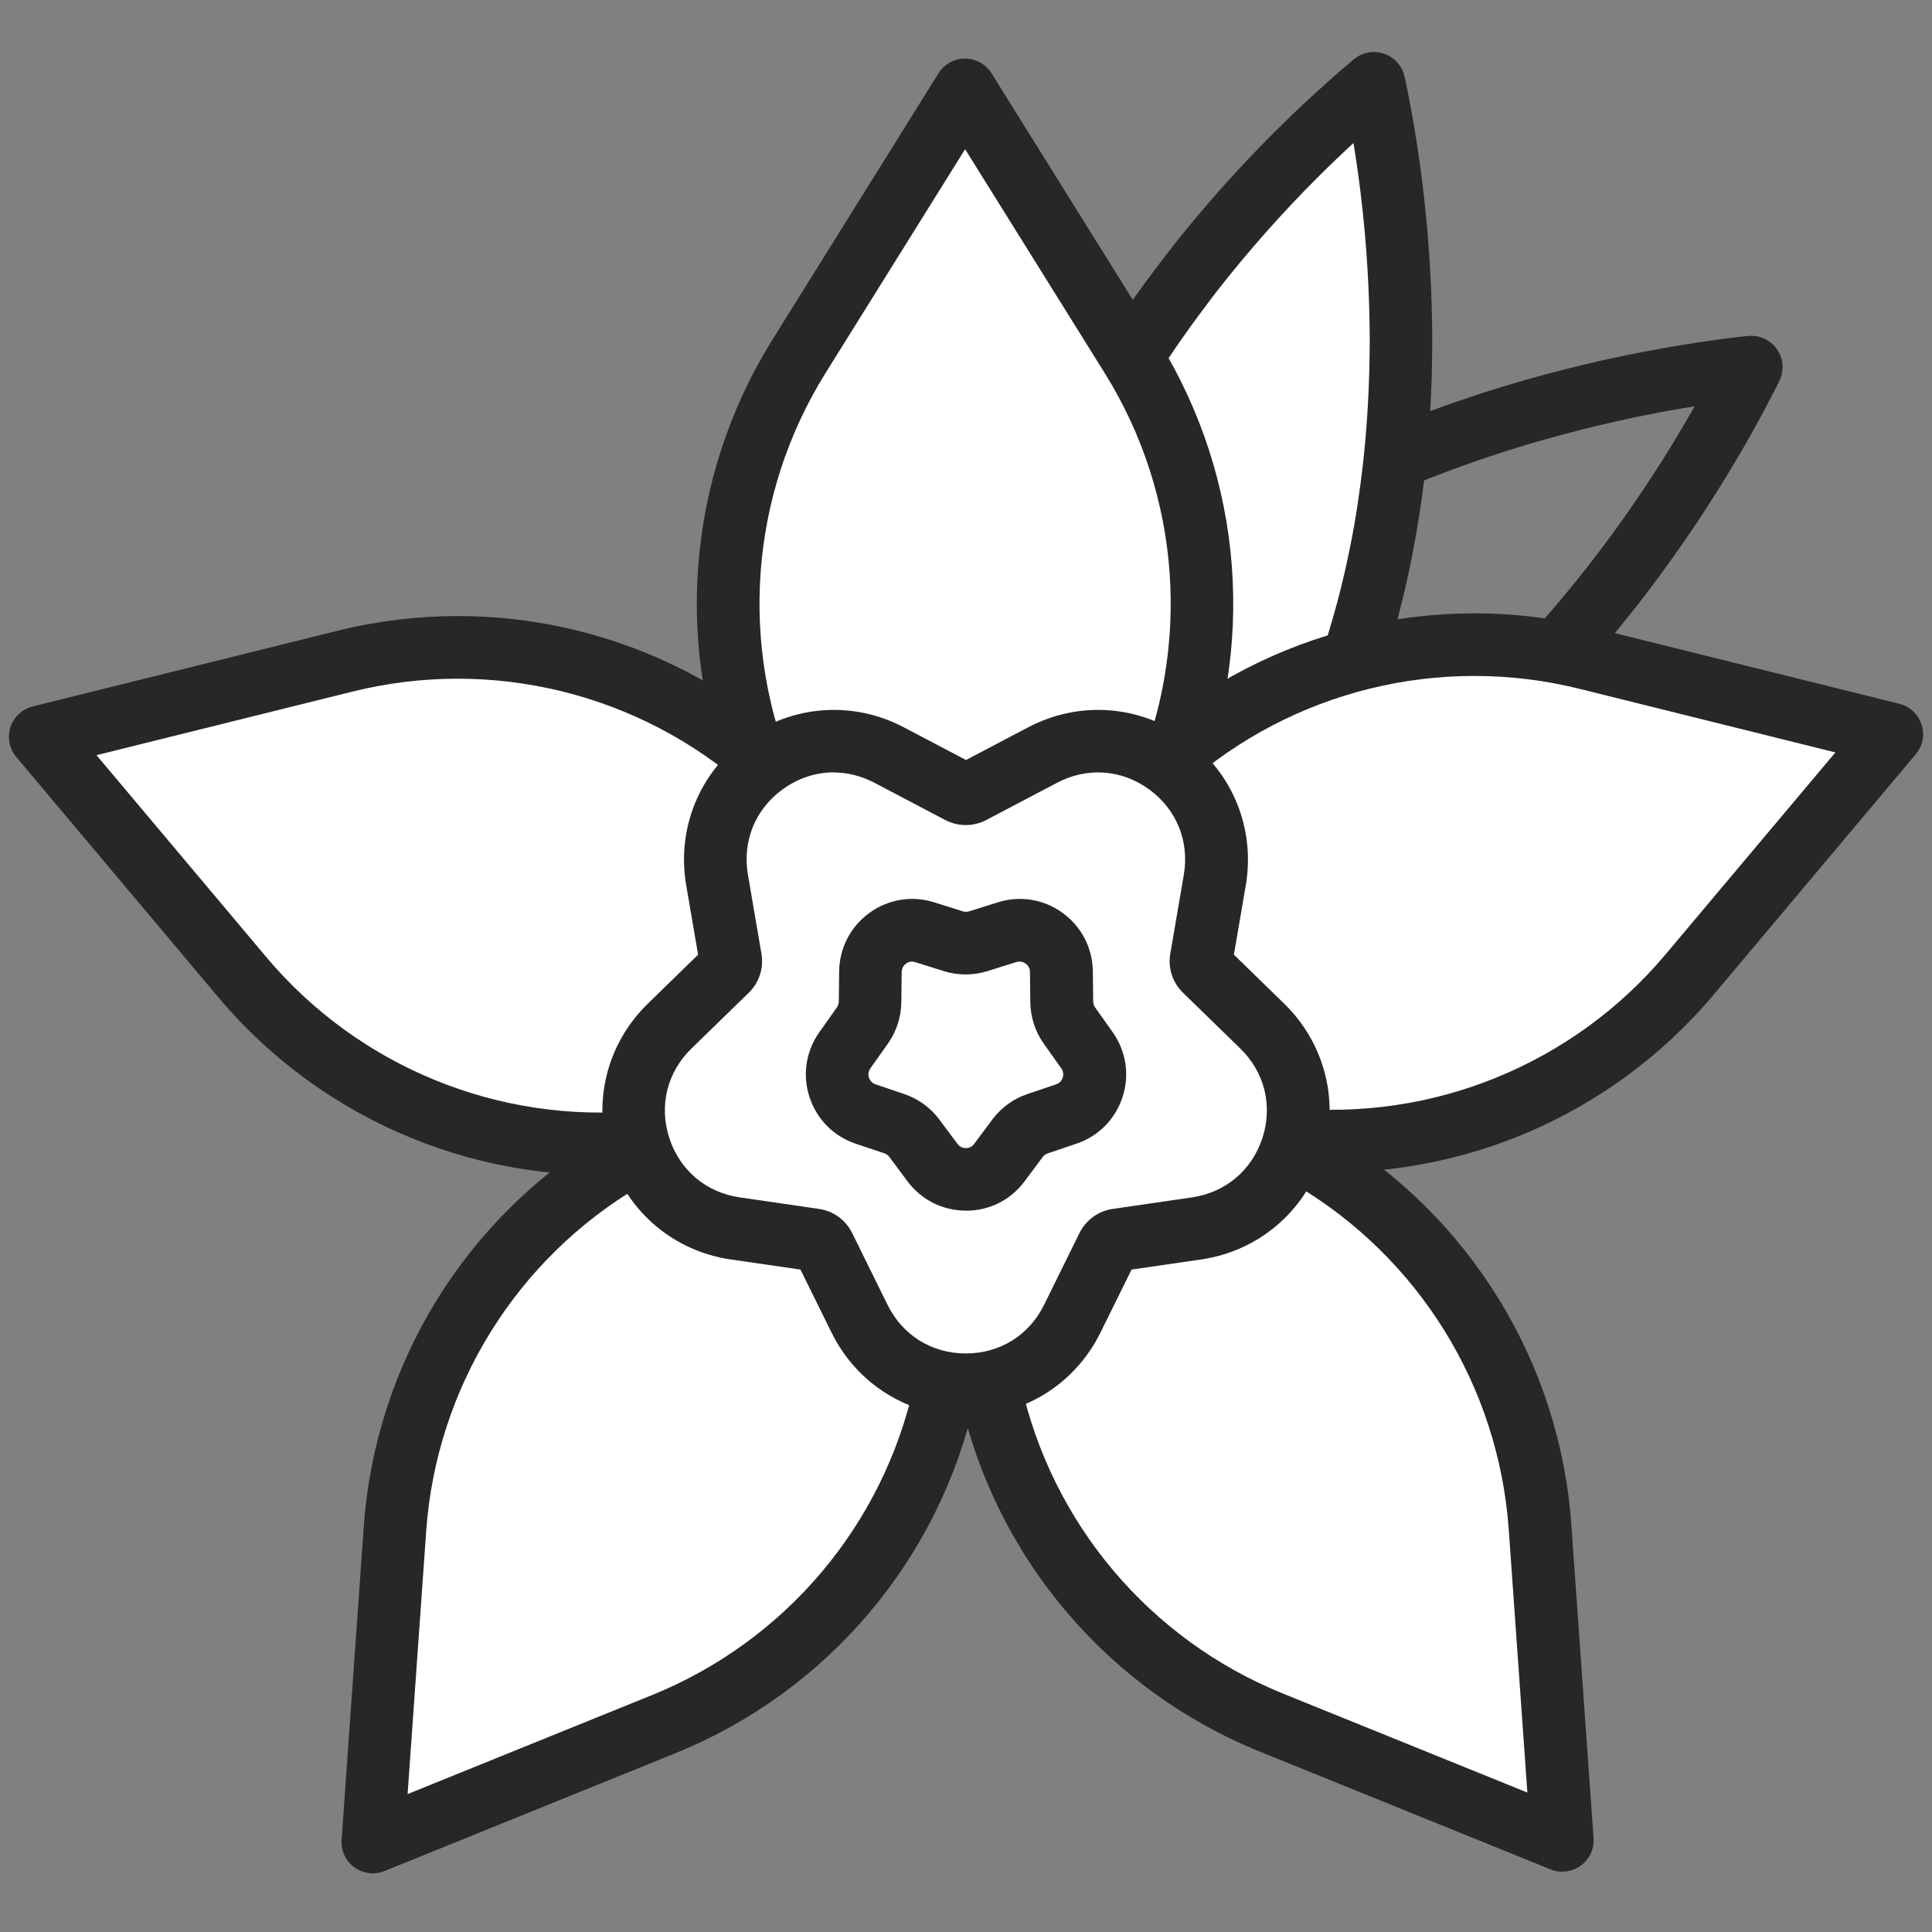 <svg width="80" height="80" viewBox="0 0 80 80" fill="none" xmlns="http://www.w3.org/2000/svg">
<rect x="0" y="0" width="80" height="80" fill="#808080" stroke="none"/>
<path d="M34.267 43.089C33.844 43.089 33.448 42.885 33.204 42.533C32.933 42.145 32.896 41.641 33.107 41.215C34.315 38.782 36.981 33.982 41.304 29.167C41.696 28.73 42.096 28.3 42.485 27.896C42.878 27.489 43.296 27.067 43.77 26.611C45.452 24.989 47.23 23.526 49.048 22.263C50.474 21.274 52.015 20.341 53.63 19.496C54.085 19.256 54.574 19.011 55.122 18.752C55.622 18.515 56.141 18.278 56.67 18.048C58.022 17.463 59.429 16.922 60.863 16.448C61.422 16.256 61.97 16.085 62.433 15.948C64.526 15.319 66.667 14.807 68.8 14.43C69.529 14.3 70.248 14.185 70.996 14.082C71.218 14.048 71.433 14.022 71.633 13.996C71.796 13.974 71.955 13.959 72.111 13.941C72.185 13.93 72.259 13.922 72.329 13.915H72.37C72.841 13.859 73.3 14.067 73.574 14.452C73.848 14.837 73.889 15.341 73.681 15.767C73.637 15.859 73.585 15.959 73.537 16.059L73.222 16.667C73.155 16.793 73.089 16.922 73.015 17.059C72.685 17.678 72.315 18.337 71.918 19.008C70.818 20.867 69.611 22.671 68.329 24.367C68.004 24.804 67.659 25.244 67.307 25.674C66.363 26.848 65.363 27.989 64.341 29.056C63.922 29.489 63.529 29.885 63.141 30.263C62.704 30.689 62.304 31.059 61.918 31.404C60.567 32.622 59.155 33.745 57.733 34.737C55.937 35.985 53.956 37.137 51.848 38.156C51.304 38.419 50.744 38.674 50.189 38.915C49.689 39.137 49.163 39.356 48.589 39.582C42.578 41.952 37.126 42.793 34.411 43.085C34.367 43.089 34.318 43.093 34.274 43.093L34.267 43.089ZM70.181 16.822C69.874 16.87 69.567 16.922 69.255 16.978C67.222 17.341 65.178 17.83 63.181 18.426C62.744 18.559 62.226 18.719 61.693 18.9C60.318 19.356 58.985 19.863 57.704 20.419C57.204 20.637 56.707 20.863 56.237 21.085C55.726 21.33 55.263 21.559 54.833 21.785C53.311 22.582 51.863 23.452 50.529 24.382C48.822 25.567 47.155 26.945 45.57 28.471C45.122 28.904 44.722 29.3 44.355 29.685C43.981 30.074 43.604 30.478 43.23 30.893C40.17 34.296 37.985 37.693 36.593 40.163C39.407 39.711 43.37 38.837 47.63 37.159C48.17 36.944 48.667 36.737 49.144 36.53C49.678 36.296 50.204 36.059 50.715 35.811C52.696 34.852 54.559 33.77 56.244 32.6C57.578 31.671 58.9 30.619 60.174 29.471C60.537 29.145 60.911 28.793 61.326 28.393C61.696 28.033 62.067 27.659 62.463 27.248C63.433 26.237 64.381 25.156 65.281 24.037C65.615 23.626 65.937 23.211 66.248 22.8C67.474 21.178 68.626 19.459 69.674 17.685C69.844 17.393 70.011 17.104 70.174 16.819L70.181 16.822Z" fill="#272727"/>
<path d="M55.855 4.348C56.019 4.2 56.178 4.063 56.33 3.93C56.456 3.819 56.578 3.715 56.7 3.619C56.77 3.559 56.837 3.5 56.9 3.448C56.922 3.545 56.944 3.652 56.967 3.756C56.996 3.908 57.03 4.067 57.063 4.233C57.1 4.43 57.141 4.63 57.174 4.845C57.292 5.489 57.415 6.233 57.53 7.056C57.774 8.841 57.978 11.011 58.011 13.426C58.019 13.959 58.019 14.5 58.007 15.056C57.981 16.467 57.892 17.945 57.718 19.463C57.656 20.008 57.581 20.556 57.496 21.111C57.415 21.641 57.322 22.174 57.215 22.711C56.892 24.367 56.456 26.052 55.878 27.726C55.137 29.874 54.207 31.889 53.174 33.752C52.885 34.274 52.585 34.789 52.278 35.285C51.981 35.778 51.674 36.256 51.367 36.722C47.819 42.067 43.704 45.826 41.722 47.478C41.174 44.956 40.252 39.478 40.748 33.093C40.792 32.537 40.844 31.971 40.911 31.4C40.978 30.819 41.059 30.23 41.152 29.641C41.485 27.526 41.996 25.359 42.741 23.196C43.319 21.519 44.011 19.926 44.778 18.422C45.026 17.933 45.281 17.456 45.544 16.989C45.819 16.504 46.1 16.026 46.385 15.556C47.178 14.259 48.015 13.044 48.863 11.926C49.193 11.478 49.53 11.052 49.859 10.637C51.396 8.726 52.919 7.119 54.23 5.848C54.822 5.27 55.37 4.77 55.855 4.337V4.348Z" fill="white"/>
<path d="M41.719 48.782C41.578 48.782 41.433 48.759 41.296 48.711C40.867 48.563 40.548 48.204 40.452 47.759C39.863 45.037 38.948 39.5 39.452 33C39.5 32.407 39.556 31.822 39.622 31.259C39.685 30.693 39.767 30.1 39.87 29.448C40.237 27.13 40.789 24.885 41.515 22.785C42.081 21.141 42.793 19.478 43.622 17.845C43.856 17.385 44.115 16.9 44.411 16.367C44.681 15.885 44.974 15.393 45.278 14.893C46.052 13.63 46.907 12.37 47.83 11.156C48.181 10.678 48.544 10.222 48.848 9.837C50.233 8.115 51.741 6.463 53.326 4.926C53.87 4.4 54.415 3.893 54.989 3.382C55.159 3.226 55.326 3.082 55.481 2.948C55.607 2.837 55.733 2.733 55.856 2.63C55.915 2.578 55.97 2.53 56.026 2.485L56.059 2.459C56.404 2.167 56.878 2.078 57.307 2.222C57.737 2.367 58.059 2.726 58.159 3.167C58.181 3.27 58.207 3.382 58.23 3.496L58.367 4.189C58.393 4.33 58.422 4.478 58.448 4.63C58.578 5.337 58.7 6.1 58.807 6.882C59.104 9.067 59.27 11.263 59.3 13.415C59.311 13.967 59.307 14.533 59.296 15.093C59.267 16.615 59.167 18.141 59 19.619C58.93 20.222 58.856 20.778 58.77 21.319C58.674 21.926 58.581 22.467 58.481 22.974C58.13 24.77 57.667 26.515 57.1 28.159C56.385 30.237 55.444 32.333 54.307 34.393C54.011 34.922 53.7 35.456 53.382 35.978C53.1 36.444 52.793 36.93 52.448 37.452C48.848 42.874 44.704 46.693 42.552 48.489C42.315 48.685 42.019 48.789 41.722 48.789L41.719 48.782ZM56.044 5.922C55.737 6.207 55.433 6.493 55.13 6.785C53.619 8.248 52.185 9.819 50.867 11.456C50.578 11.815 50.237 12.248 49.904 12.7C49.026 13.863 48.215 15.048 47.489 16.241C47.2 16.711 46.926 17.181 46.67 17.633C46.393 18.13 46.148 18.585 45.933 19.015C45.156 20.544 44.493 22.096 43.967 23.626C43.293 25.585 42.774 27.678 42.433 29.848C42.337 30.463 42.259 31.022 42.2 31.552C42.137 32.089 42.085 32.641 42.041 33.2C41.67 37.941 42.1 42.145 42.57 45.011C44.715 43.033 47.652 39.97 50.285 36.008C50.607 35.519 50.896 35.067 51.167 34.619C51.47 34.122 51.763 33.622 52.041 33.126C53.107 31.2 53.985 29.241 54.652 27.304C55.181 25.77 55.615 24.145 55.941 22.463C56.037 21.985 56.126 21.478 56.211 20.911C56.289 20.404 56.359 19.881 56.426 19.311C56.585 17.919 56.678 16.478 56.707 15.03C56.719 14.5 56.722 13.967 56.711 13.444C56.681 11.393 56.526 9.304 56.241 7.226C56.178 6.782 56.115 6.344 56.044 5.919V5.922Z" fill="#272727"/>
<path d="M43.704 48.348H36.219L31.759 32.73C29.215 26.885 29.707 20.167 33.082 14.759L39.959 3.726L46.837 14.759C50.208 20.167 50.704 26.889 48.159 32.73L43.7 48.348H43.704Z" fill="white"/>
<path d="M43.704 49.645H36.219C35.641 49.645 35.13 49.259 34.971 48.704L30.537 33.167C27.859 26.948 28.4 19.819 31.982 14.07L38.859 3.037C39.096 2.659 39.511 2.426 39.959 2.426C40.408 2.426 40.822 2.656 41.059 3.037L47.937 14.07C51.522 19.819 52.059 26.948 49.382 33.167L44.948 48.704C44.789 49.259 44.282 49.645 43.7 49.645H43.704ZM37.197 47.052H42.726L46.915 32.374C46.93 32.319 46.948 32.267 46.974 32.211C49.348 26.759 48.889 20.489 45.741 15.444L39.963 6.178L34.185 15.444C31.037 20.493 30.578 26.759 32.952 32.211C32.974 32.263 32.993 32.319 33.011 32.374L37.2 47.052H37.197Z" fill="#272727"/>
<path d="M45.259 40.741L42.948 47.859L26.719 47.274C20.374 47.889 14.137 45.341 10.033 40.463L1.667 30.508L14.285 27.374C20.471 25.837 27.015 27.445 31.785 31.67L45.259 40.737V40.741Z" fill="white"/>
<path d="M42.948 49.152C42.948 49.152 42.919 49.152 42.9 49.152L26.756 48.57C20.015 49.196 13.4 46.478 9.041 41.296L0.674 31.345C0.385 31.004 0.296 30.533 0.433 30.111C0.57 29.685 0.919 29.363 1.356 29.252L13.974 26.119C20.548 24.485 27.496 26.178 32.582 30.645L45.985 39.663C46.467 39.985 46.674 40.589 46.493 41.141L44.182 48.259C44.008 48.796 43.508 49.156 42.948 49.156V49.152ZM26.719 45.974C26.719 45.974 26.748 45.974 26.767 45.974L42.019 46.526L43.726 41.267L31.063 32.748C31.015 32.715 30.971 32.681 30.926 32.645C26.474 28.7 20.37 27.204 14.596 28.637L3.996 31.27L11.026 39.63C14.852 44.181 20.674 46.559 26.593 45.985C26.633 45.981 26.678 45.978 26.719 45.978V45.974Z" fill="#272727"/>
<path d="M38.637 37.974L44.693 42.374L39.118 57.63C37.744 63.852 33.393 69 27.485 71.393L15.437 76.274L16.355 63.307C16.807 56.952 20.355 51.222 25.848 47.993L38.633 37.978L38.637 37.974Z" fill="white"/>
<path d="M15.437 77.57C15.167 77.57 14.9 77.485 14.674 77.322C14.311 77.059 14.111 76.63 14.145 76.182L15.063 63.215C15.541 56.459 19.296 50.374 25.119 46.919L37.837 36.956C38.293 36.6 38.93 36.585 39.4 36.926L45.456 41.326C45.922 41.667 46.111 42.274 45.911 42.819L40.367 57.993C38.878 64.596 34.252 70.048 27.974 72.593L15.926 77.474C15.77 77.537 15.604 77.57 15.441 77.57H15.437ZM38.667 39.6L26.648 49.011C26.604 49.048 26.556 49.078 26.507 49.108C21.381 52.122 18.07 57.467 17.648 63.396L16.878 74.289L27 70.189C32.511 67.956 36.57 63.156 37.852 57.348C37.863 57.293 37.882 57.237 37.9 57.182L43.137 42.844L38.667 39.596V39.6Z" fill="#272727"/>
<path d="M35.433 42.307L41.489 37.907L54.274 47.922C59.767 51.152 63.319 56.882 63.767 63.237L64.685 76.204L52.637 71.322C46.73 68.93 42.382 63.782 41.004 57.559L35.43 42.304L35.433 42.307Z" fill="white"/>
<path d="M64.689 77.504C64.526 77.504 64.359 77.474 64.204 77.407L52.156 72.526C45.878 69.981 41.252 64.53 39.763 57.926L34.218 42.748C34.019 42.204 34.207 41.596 34.674 41.256L40.73 36.856C41.196 36.515 41.833 36.526 42.293 36.885L55.011 46.848C60.83 50.304 64.589 56.389 65.067 63.145L65.985 76.111C66.019 76.559 65.815 76.989 65.456 77.252C65.23 77.415 64.963 77.5 64.693 77.5L64.689 77.504ZM36.985 42.782L42.222 57.118C42.241 57.174 42.259 57.226 42.27 57.285C43.556 63.093 47.611 67.893 53.122 70.126L63.245 74.226L62.474 63.333C62.052 57.4 58.741 52.059 53.615 49.044C53.567 49.015 53.519 48.981 53.474 48.948L41.456 39.537L36.985 42.785V42.782Z" fill="#272727"/>
<path d="M37.052 47.748L34.741 40.63L48.215 31.563C52.985 27.337 59.53 25.73 65.715 27.267L78.334 30.4L69.967 40.352C65.867 45.23 59.626 47.778 53.282 47.163L37.052 47.748Z" fill="white"/>
<path d="M37.052 49.044C36.493 49.044 35.993 48.685 35.819 48.148L33.508 41.03C33.33 40.478 33.537 39.878 34.015 39.552L47.419 30.533C52.504 26.067 59.452 24.374 66.026 26.008L78.645 29.141C79.078 29.248 79.426 29.574 79.567 30C79.708 30.426 79.615 30.893 79.326 31.233L70.96 41.185C66.6 46.37 59.985 49.085 53.245 48.459L37.1 49.041C37.1 49.041 37.071 49.041 37.052 49.041V49.044ZM36.274 41.159L37.982 46.419L53.233 45.867C53.293 45.867 53.348 45.867 53.404 45.87C59.322 46.444 65.145 44.07 68.971 39.515L76 31.156L65.4 28.522C59.626 27.089 53.522 28.589 49.071 32.53C49.026 32.567 48.982 32.604 48.934 32.633L36.271 41.152L36.274 41.159Z" fill="#272727"/>
<path d="M40.245 32.807L43.181 31.263C46.785 29.37 50.996 32.43 50.307 36.441L49.748 39.711C49.719 39.882 49.774 40.056 49.9 40.178L52.274 42.493C55.189 45.333 53.581 50.285 49.552 50.87L46.267 51.348C46.096 51.374 45.948 51.481 45.87 51.637L44.404 54.611C42.604 58.263 37.396 58.263 35.596 54.611L34.13 51.637C34.052 51.481 33.904 51.374 33.733 51.348L30.448 50.87C26.419 50.285 24.811 45.333 27.726 42.493L30.1 40.178C30.222 40.056 30.282 39.882 30.252 39.711L29.693 36.441C29.004 32.43 33.215 29.37 36.819 31.263L39.756 32.807C39.907 32.889 40.093 32.889 40.245 32.807Z" fill="white"/>
<path d="M40 58.641C37.619 58.641 35.485 57.315 34.433 55.181L33.145 52.57L30.263 52.152C27.907 51.811 25.989 50.189 25.252 47.926C24.515 45.663 25.119 43.226 26.822 41.563L28.907 39.53L28.415 36.659C28.011 34.315 28.959 31.985 30.885 30.589C32.811 29.189 35.315 29.007 37.422 30.115L40 31.47L42.578 30.115C44.685 29.007 47.189 29.189 49.115 30.589C51.041 31.989 51.985 34.315 51.585 36.659L51.093 39.53L53.178 41.563C54.882 43.226 55.485 45.663 54.748 47.926C54.011 50.189 52.093 51.807 49.737 52.152L46.856 52.57L45.567 55.181C44.515 57.315 42.382 58.641 40 58.641ZM34.522 31.982C33.782 31.982 33.052 32.218 32.407 32.685C31.27 33.511 30.733 34.833 30.971 36.222L31.53 39.493C31.63 40.085 31.437 40.685 31.008 41.104L28.63 43.419C27.622 44.4 27.282 45.785 27.715 47.122C28.148 48.459 29.241 49.382 30.633 49.581L33.915 50.059C34.508 50.144 35.022 50.519 35.285 51.056L36.752 54.03C37.374 55.293 38.585 56.044 39.993 56.044C41.4 56.044 42.611 55.293 43.233 54.03L44.7 51.056C44.967 50.519 45.478 50.144 46.074 50.059L49.356 49.581C50.748 49.378 51.837 48.459 52.274 47.122C52.708 45.785 52.367 44.4 51.359 43.419L48.982 41.104C48.552 40.685 48.356 40.081 48.459 39.493L49.019 36.222C49.256 34.837 48.719 33.515 47.582 32.685C46.444 31.859 45.019 31.756 43.774 32.411L40.837 33.956C40.307 34.233 39.674 34.233 39.141 33.956L36.204 32.411C35.659 32.126 35.082 31.985 34.511 31.985L34.522 31.982Z" fill="#272727"/>
<path d="M40 50.13C39.033 50.13 38.148 49.685 37.571 48.907L36.826 47.907C36.774 47.837 36.7 47.781 36.615 47.755L35.434 47.359C34.515 47.052 33.819 46.344 33.519 45.426C33.219 44.507 33.371 43.526 33.93 42.737L34.652 41.718C34.704 41.644 34.73 41.559 34.733 41.47L34.748 40.222C34.76 39.255 35.215 38.374 35.996 37.804C36.778 37.233 37.76 37.074 38.682 37.363L39.871 37.737C39.956 37.763 40.045 37.763 40.13 37.737L41.319 37.363C42.241 37.074 43.222 37.233 44.004 37.804C44.785 38.374 45.241 39.255 45.252 40.222L45.267 41.47C45.267 41.559 45.297 41.644 45.348 41.718L46.071 42.737C46.63 43.526 46.782 44.507 46.482 45.426C46.182 46.344 45.485 47.052 44.567 47.359L43.385 47.759C43.3 47.789 43.23 47.841 43.174 47.911L42.43 48.911C41.852 49.689 40.967 50.133 40 50.133V50.13ZM37.771 39.815C37.656 39.815 37.567 39.863 37.519 39.9C37.452 39.948 37.341 40.056 37.337 40.248L37.322 41.496C37.315 42.115 37.122 42.711 36.763 43.218L36.041 44.237C35.93 44.392 35.956 44.544 35.982 44.622C36.008 44.7 36.078 44.841 36.256 44.9L37.437 45.3C38.026 45.5 38.533 45.867 38.9 46.363L39.645 47.363C39.76 47.515 39.911 47.541 39.993 47.541C40.074 47.541 40.23 47.518 40.341 47.363L41.085 46.363C41.456 45.867 41.959 45.496 42.548 45.3L43.73 44.9C43.911 44.841 43.982 44.7 44.004 44.622C44.03 44.544 44.056 44.389 43.945 44.237L43.222 43.218C42.863 42.711 42.671 42.118 42.663 41.496L42.648 40.248C42.648 40.056 42.533 39.948 42.467 39.9C42.4 39.852 42.263 39.781 42.082 39.837L40.889 40.211C40.297 40.396 39.671 40.396 39.078 40.211L37.885 39.837C37.837 39.822 37.793 39.815 37.752 39.815H37.771Z" fill="#272727"/>
</svg>
